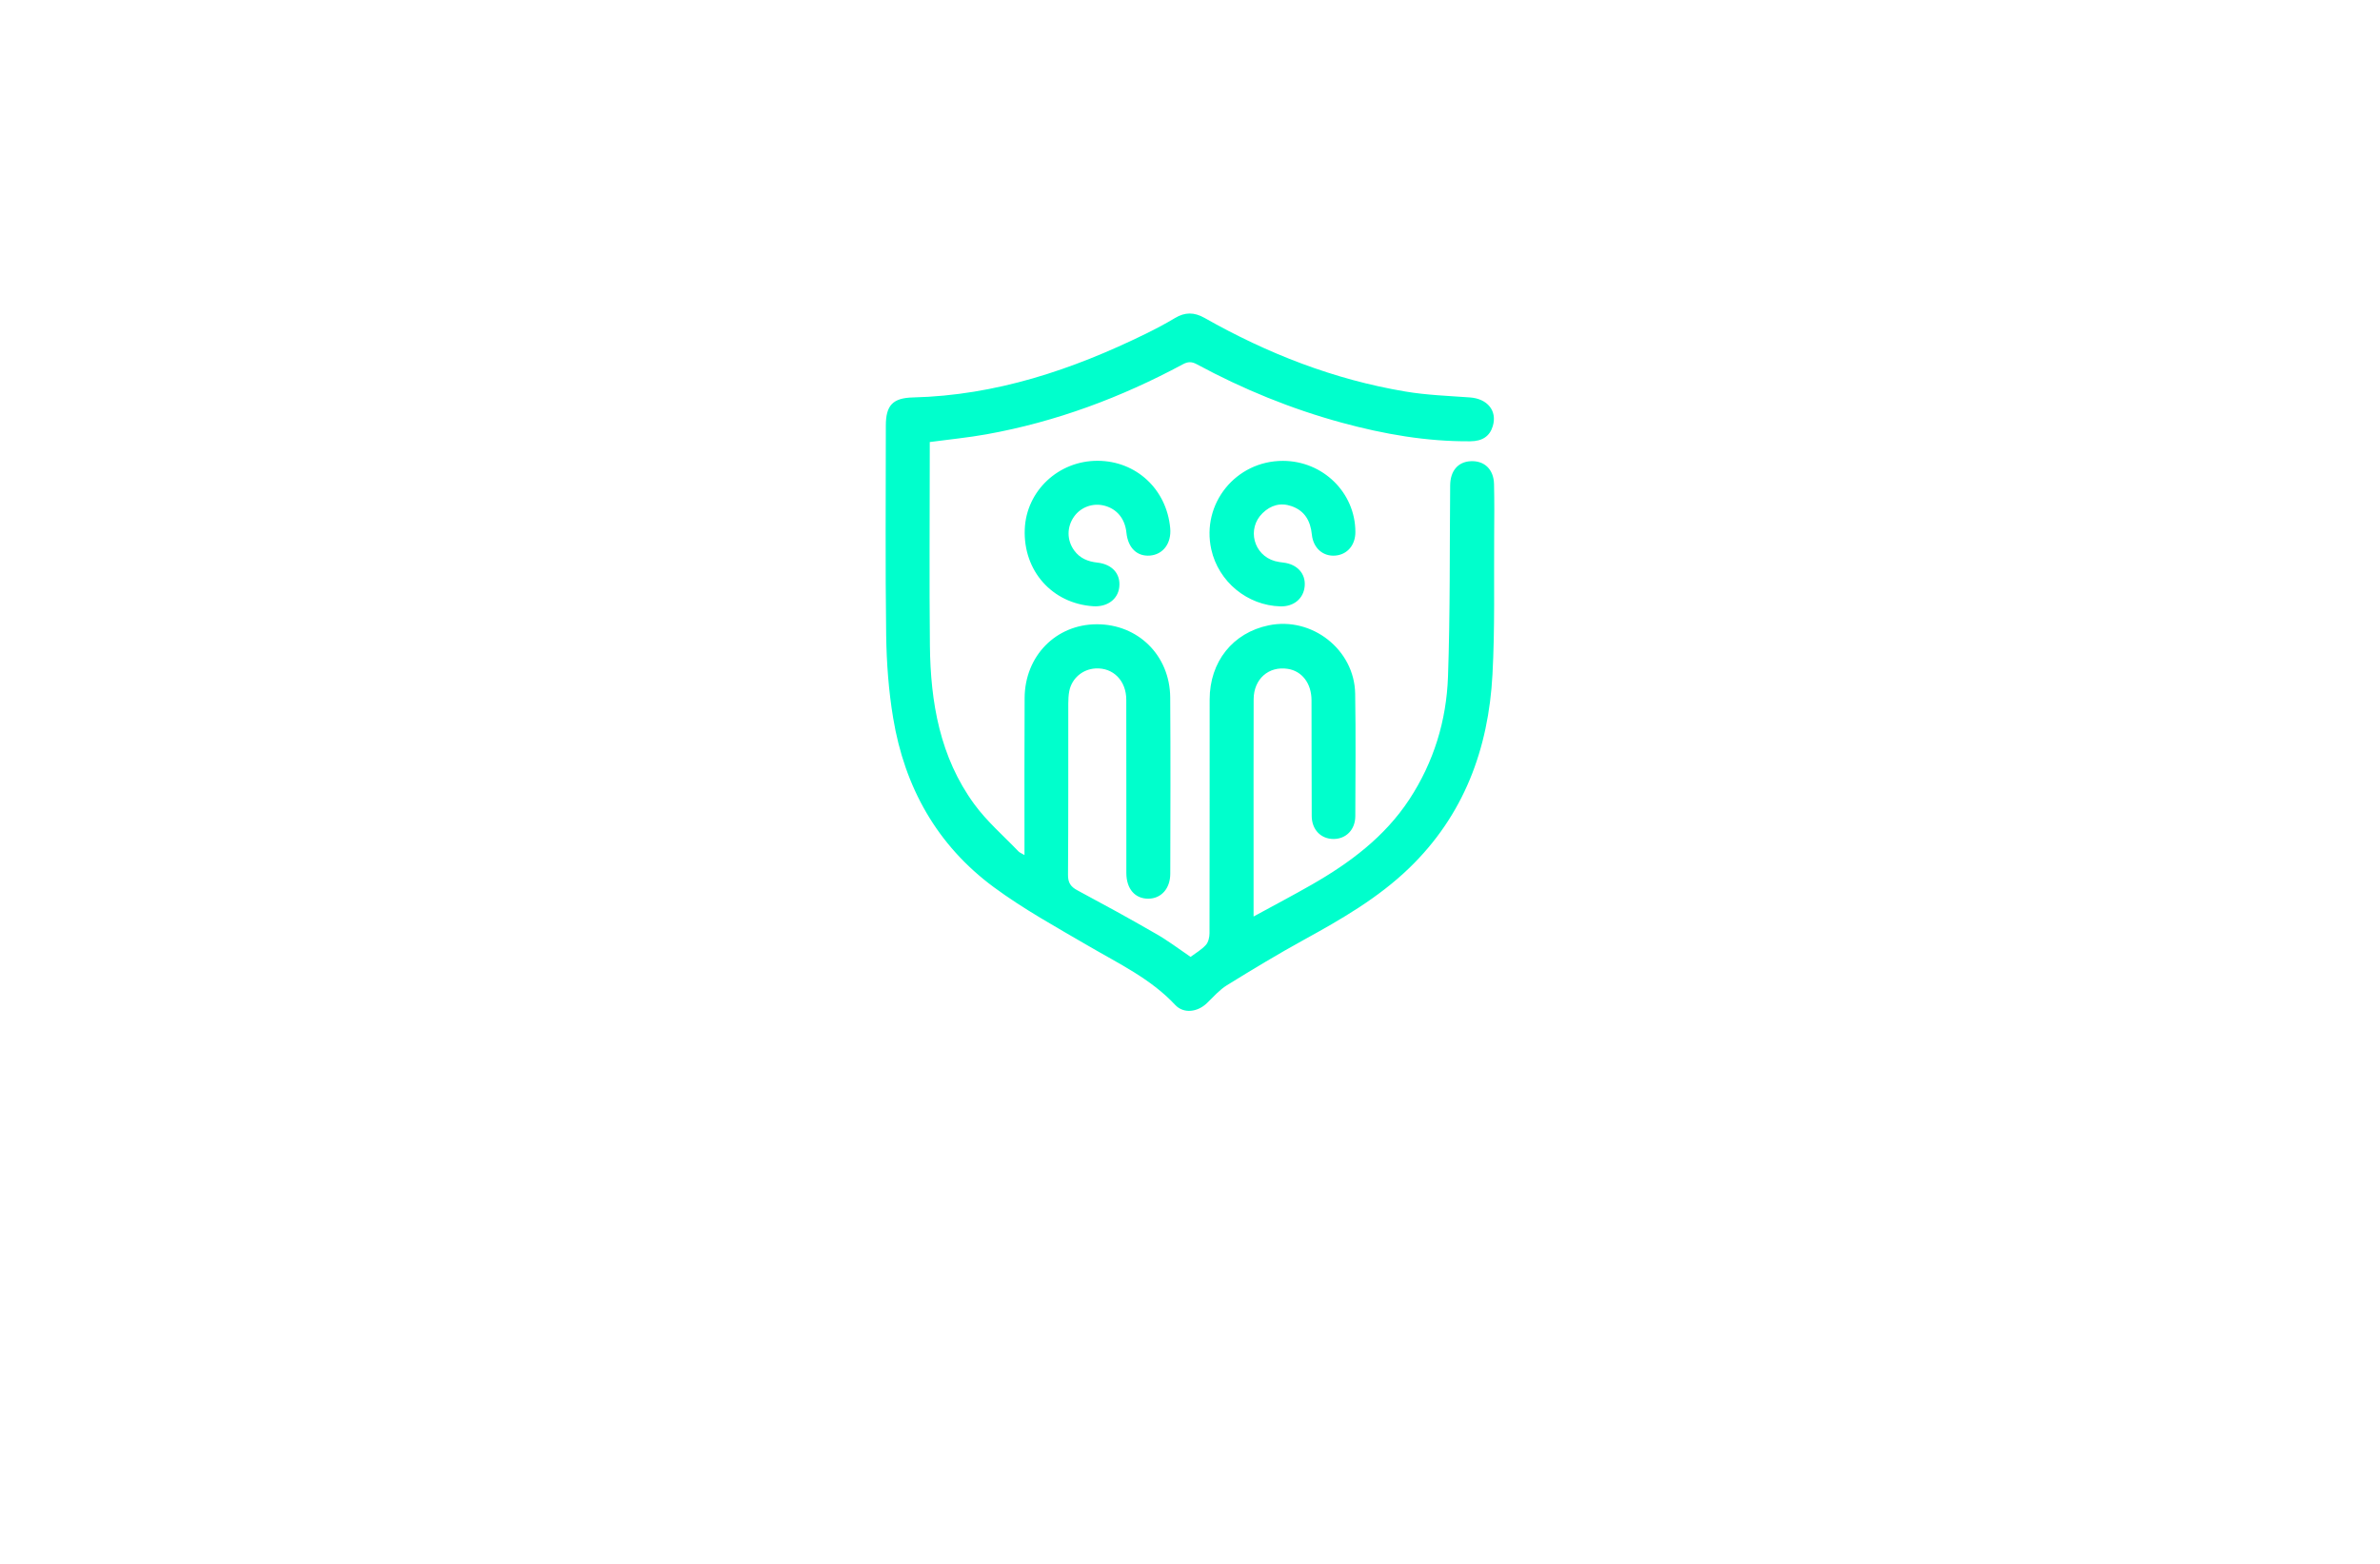 <?xml version="1.0" encoding="utf-8"?>
<!-- Generator: Adobe Illustrator 27.8.1, SVG Export Plug-In . SVG Version: 6.00 Build 0)  -->
<svg version="1.1" xmlns="http://www.w3.org/2000/svg" xmlns:xlink="http://www.w3.org/1999/xlink" x="0px" y="0px"
	 viewBox="0 0 350 230" style="enable-background:new 0 0 350 230;" xml:space="preserve">
<style type="text/css">
	.st0{fill:#9E0021;}
	.st1{fill:#001E91;}
	.st2{fill:#009E1A;}
	.st3{fill:#8E0073;}
	.st4{fill:#9E9700;}
	.st5{fill:#006B65;}
	.st6{fill:#FF00D1;}
	.st7{fill:#550000;}
	.st8{fill:url(#SVGID_1_);}
	.st9{fill:#163800;enable-background:new    ;}
	.st10{fill:#00E7FF;enable-background:new    ;}
	.st11{fill:#663000;}
	.st12{fill:#00E7FF;}
	.st13{fill:#595700;}
	.st14{fill:#A06433;}
	.st15{fill:#006AC3;}
	.st16{fill:#FF7F00;}
	.st17{fill:#DFC900;}
	.st18{fill:#FF3200;}
	.st19{fill:#3200FF;}
	.st20{fill:#00FFCC;}
	.st21{fill:#4E0017;}
	.st22{fill:#7E00FF;}
	.st23{fill-rule:evenodd;clip-rule:evenodd;fill:#5700FF;}
	.st24{fill-rule:evenodd;clip-rule:evenodd;fill:#840036;}
	.st25{fill:#2B00A0;}
	.st26{fill:#46FF2C;}
	.st27{fill:#002A33;}
	.st28{fill:#007FFF;}
</style>
<g id="Layer_1">
</g>
<g id="Layer_2">
</g>
<g id="Layer_3">
</g>
<g id="Layer_4">
</g>
<g id="Layer_5">
</g>
<g id="Layer_6">
</g>
<g id="Layer_7">
</g>
<g id="Layer_8">
</g>
<g id="Layer_9">
</g>
<g id="Layer_10">
</g>
<g id="Layer_11">
	<path class="st20" d="M175.08,140.73c0.73-0.54,1.6-1.04,2.25-1.75c0.37-0.4,0.54-1.14,0.54-1.73c0.03-11.45,0.01-22.91,0.02-34.36
		c0-5.57,3.4-9.83,8.68-10.92c6.35-1.32,12.61,3.56,12.72,10.04c0.1,6.01,0.04,12.02,0.02,18.03c-0.01,1.99-1.37,3.36-3.22,3.35
		c-1.83-0.01-3.18-1.36-3.19-3.38c-0.04-5.68,0-11.36-0.03-17.04c-0.01-2.48-1.41-4.28-3.49-4.6c-2.81-0.44-5.01,1.49-5.02,4.47
		c-0.02,7.6-0.01,15.21-0.01,22.81c0,2.95,0,5.89,0,9.14c2.99-1.63,5.79-3.1,8.53-4.67c5.63-3.22,10.75-7.04,14.38-12.56
		c3.59-5.48,5.45-11.57,5.68-18.03c0.33-9.38,0.23-18.77,0.32-28.15c0.02-2.12,1.14-3.44,2.98-3.55c2.03-0.12,3.42,1.18,3.47,3.36
		c0.06,2.53,0.04,5.07,0.02,7.6c-0.05,6.81,0.12,13.62-0.25,20.41c-0.58,10.94-4.21,20.72-12.27,28.49
		c-4.53,4.37-9.93,7.49-15.41,10.5c-3.86,2.12-7.63,4.4-11.37,6.71c-1.1,0.68-1.99,1.71-2.93,2.62c-1.38,1.34-3.43,1.61-4.68,0.27
		c-3.61-3.86-8.29-6.06-12.73-8.66c-4.73-2.76-9.56-5.42-13.95-8.66c-8.34-6.16-13.11-14.7-14.79-24.86
		c-0.67-4.01-0.97-8.11-1.03-12.17c-0.14-10.28-0.05-20.56-0.05-30.84c0-3,1.03-4.08,4.01-4.15c12.16-0.3,23.38-4.06,34.17-9.34
		c1.47-0.72,2.93-1.49,4.33-2.33c1.48-0.89,2.83-0.89,4.35-0.03c9.25,5.24,19.03,9.07,29.54,10.83c3.13,0.53,6.34,0.64,9.51,0.87
		c2.56,0.19,4.02,1.96,3.35,4.21c-0.44,1.49-1.52,2.23-3.32,2.24c-6.43,0.05-12.69-1.05-18.87-2.73c-7.45-2.03-14.55-4.93-21.34-8.6
		c-0.75-0.4-1.29-0.4-2.04,0c-9.1,4.89-18.68,8.47-28.87,10.3c-2.71,0.49-5.46,0.75-8.36,1.14c0,0.48,0,0.99,0,1.49
		c0,9.48-0.08,18.97,0.02,28.45c0.09,8.33,1.47,16.4,6.52,23.31c1.86,2.55,4.31,4.66,6.51,6.96c0.17,0.18,0.44,0.27,0.88,0.53
		c0-0.71,0-1.21,0-1.71c0-7.14-0.02-14.27,0.02-21.4c0.04-6.17,4.6-10.8,10.58-10.83c6.08-0.03,10.78,4.57,10.83,10.76
		c0.06,8.64,0.03,17.27,0.01,25.91c0,2.2-1.33,3.67-3.21,3.69c-1.97,0.02-3.24-1.44-3.25-3.76c-0.01-8.5,0.01-16.99-0.01-25.49
		c0-2.82-1.93-4.76-4.53-4.61c-1.9,0.11-3.48,1.45-3.85,3.32c-0.12,0.59-0.14,1.21-0.15,1.82c-0.01,8.4,0.02,16.81-0.04,25.21
		c-0.01,1.16,0.4,1.76,1.38,2.28c3.8,2.04,7.59,4.1,11.32,6.26C171.61,138.22,173.28,139.51,175.08,140.73z M150.7,77.84
		c-0.24,6.11,4.02,10.91,10.05,11.32c2.08,0.14,3.66-1.02,3.85-2.83c0.21-1.95-1.05-3.35-3.24-3.59c-1.37-0.15-2.55-0.63-3.38-1.77
		c-1.11-1.52-1.11-3.46-0.03-4.99c0.99-1.4,2.77-2.05,4.46-1.61c1.85,0.48,3.03,1.92,3.24,3.96c0.23,2.25,1.56,3.54,3.48,3.38
		c1.94-0.17,3.16-1.83,2.96-4.03c-0.52-5.72-4.99-9.88-10.65-9.91C155.67,67.74,150.92,72.19,150.7,77.84z M178.13,80.8
		c1.06,4.76,5.31,8.26,10.18,8.38c1.97,0.05,3.42-1.17,3.56-3.02c0.14-1.82-1.13-3.19-3.14-3.42c-0.42-0.05-0.84-0.11-1.24-0.22
		c-3.15-0.88-4.16-4.77-1.82-7.05c1.21-1.18,2.65-1.59,4.26-1.03c1.95,0.68,2.79,2.18,2.99,4.18c0.2,1.99,1.65,3.25,3.46,3.09
		c1.76-0.15,2.95-1.55,2.94-3.48c-0.01-5.78-4.77-10.44-10.65-10.45C181.74,67.77,176.64,74.08,178.13,80.8z"/>
</g>
<g id="Layer_12">
</g>
<g id="Layer_13">
</g>
<g id="Layer_14">
</g>
<g id="Layer_15">
</g>
</svg>
